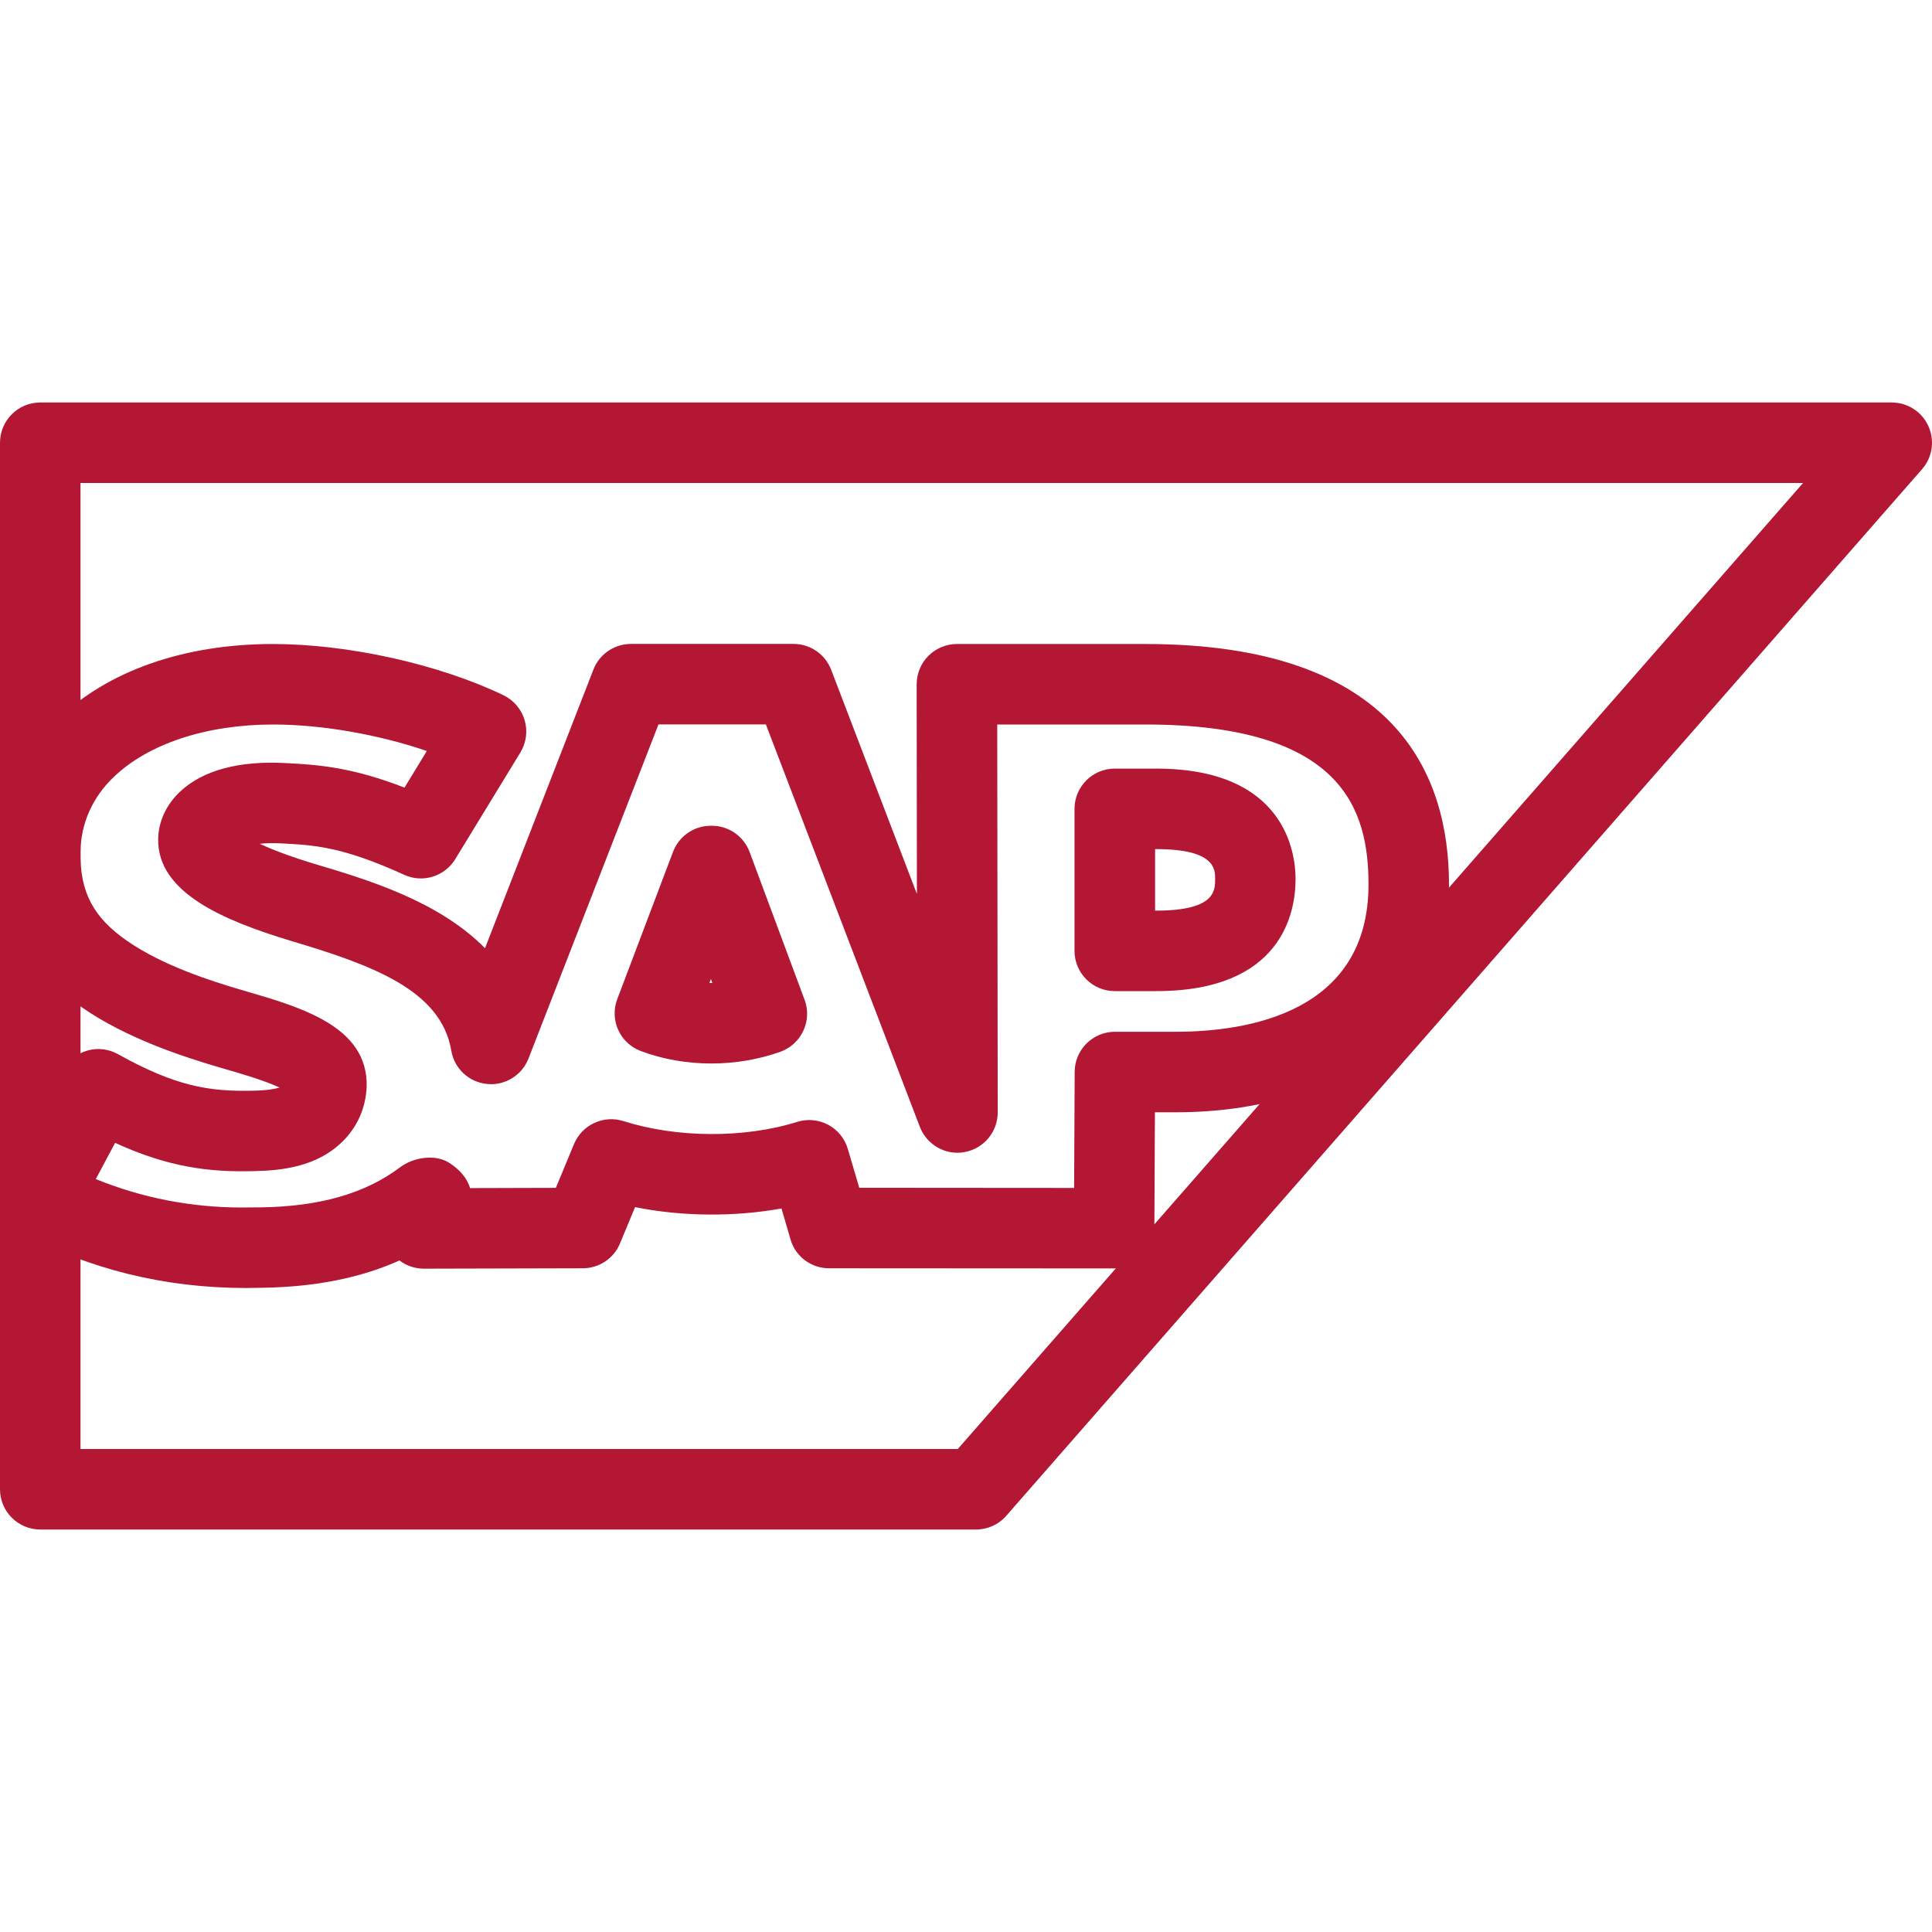 <svg id="SvgjsSvg1021" width="288" height="288" xmlns="http://www.w3.org/2000/svg" version="1.1" xmlns:xlink="http://www.w3.org/1999/xlink" xmlns:svgjs="http://svgjs.com/svgjs"><defs id="SvgjsDefs1022"></defs><g id="SvgjsG1023"><svg xmlns="http://www.w3.org/2000/svg" enable-background="new 0 0 24 24" viewBox="0 0 24 24" width="288" height="288"><path d="M12.125,19H0.5C0.224,19,0,18.776,0,18.5v-13C0,5.224,0.224,5,0.5,5h23c0.196,0,0.374,0.114,0.455,0.293s0.051,0.389-0.079,0.536l-11.375,13C12.406,18.938,12.27,19,12.125,19z M1,18h10.898l10.5-12H1V18z" fill="#b31734" class="color000 svgShape"></path><path d="M3.054,16c-1.013,0-1.958-0.237-2.79-0.686c-0.243-0.131-0.334-0.434-0.203-0.677l0.72-1.342c0.063-0.118,0.171-0.206,0.3-0.243c0.128-0.039,0.267-0.022,0.384,0.043c0.715,0.397,1.127,0.467,1.678,0.454c0.168-0.003,0.27-0.021,0.33-0.039c-0.187-0.089-0.522-0.186-0.725-0.244c-0.477-0.139-1.175-0.367-1.729-0.751c-0.7-0.481-1.033-1.119-1.018-1.949c0.006-0.611,0.259-1.19,0.712-1.627C1.335,8.334,2.287,8,3.391,8c0.938,0.001,2.06,0.251,2.863,0.636c0.127,0.062,0.223,0.174,0.263,0.31c0.04,0.135,0.021,0.281-0.053,0.402l-0.809,1.325c-0.132,0.215-0.404,0.3-0.634,0.194c-0.773-0.352-1.121-0.369-1.525-0.39c-0.105-0.006-0.194-0.003-0.27,0.005c0.147,0.068,0.362,0.153,0.673,0.247c0.658,0.196,1.545,0.46,2.126,1.05l1.347-3.462c0.074-0.191,0.26-0.318,0.466-0.318h2.02c0.207,0,0.393,0.128,0.467,0.321l1.065,2.785l-0.003-2.604c0-0.133,0.053-0.261,0.146-0.354S11.754,8,11.887,8h2.339C17.345,8,18,9.625,18,10.988c0,1.745-1.302,2.829-3.397,2.829h-0.256l-0.007,1.443c-0.001,0.274-0.225,0.497-0.5,0.497l0,0l-3.541-0.002c-0.223,0-0.418-0.146-0.479-0.359l-0.112-0.384c-0.585,0.106-1.238,0.101-1.819-0.017l-0.187,0.451c-0.077,0.187-0.259,0.308-0.461,0.309l-1.974,0.005H5.266c-0.11,0-0.217-0.036-0.303-0.102c-0.482,0.216-1.043,0.328-1.695,0.339L3.054,16z M1.19,14.647C1.759,14.879,2.375,15,2.997,15l0.257-0.002c0.726-0.012,1.287-0.175,1.714-0.496c0.164-0.125,0.436-0.169,0.611-0.058c0.123,0.078,0.224,0.188,0.26,0.315l1.066-0.003l0.226-0.545c0.1-0.24,0.369-0.363,0.615-0.284c0.657,0.209,1.498,0.216,2.158,0.009c0.128-0.04,0.267-0.026,0.385,0.037s0.206,0.172,0.243,0.3l0.142,0.482l2.669,0.002l0.007-1.443c0.001-0.274,0.225-0.497,0.5-0.497h0.753c0.896,0,2.397-0.237,2.397-1.829C17,10.062,16.685,9,14.226,9h-1.838l0.006,4.819c0,0.241-0.172,0.448-0.409,0.492c-0.233,0.046-0.471-0.087-0.558-0.312l-1.913-5H8.18L6.565,13.15c-0.081,0.209-0.295,0.34-0.517,0.315c-0.224-0.022-0.405-0.192-0.442-0.414c-0.126-0.75-0.979-1.062-1.995-1.364c-0.823-0.25-1.66-0.595-1.646-1.267c0.004-0.218,0.102-0.427,0.273-0.587c0.279-0.261,0.722-0.385,1.308-0.354c0.444,0.021,0.85,0.062,1.479,0.305l0.277-0.455C4.704,9.125,4.004,9.001,3.396,9C2.562,9,1.838,9.24,1.407,9.658C1.147,9.908,1.003,10.235,1,10.581c-0.01,0.498,0.16,0.819,0.585,1.111c0.437,0.302,1.031,0.494,1.441,0.613c0.724,0.21,1.544,0.448,1.529,1.19c-0.01,0.268-0.118,0.51-0.306,0.691c-0.315,0.308-0.748,0.355-1.089,0.362c-0.563,0.015-1.068-0.048-1.73-0.351L1.19,14.647z" fill="#b31734" class="color000 svgShape"></path><path d="M14.363 12.312h-.515c-.276 0-.5-.224-.5-.5v-1.764c0-.276.224-.5.5-.5h.515c1.606 0 1.731 1.05 1.731 1.371 0 0 0 0 0 .001C16.094 11.338 15.924 12.312 14.363 12.312zM14.349 11.312h.015c.73 0 .731-.246.731-.394 0-.12-.001-.37-.731-.37h-.015V11.312zM15.595 10.919h.01H15.595zM8.837 13.211c-.309 0-.612-.054-.88-.156C7.7 12.957 7.57 12.669 7.668 12.411l.693-1.83c.074-.194.26-.323.468-.323h.014c.209 0 .396.13.469.326l.683 1.836c.047.125.041.264-.016.385-.056.121-.158.214-.283.26C9.425 13.161 9.136 13.211 8.837 13.211zM8.813 12.211c.012-.001.023-.001.036 0l-.018-.049L8.813 12.211z" fill="#b31734" class="color000 svgShape"></path></svg></g></svg>